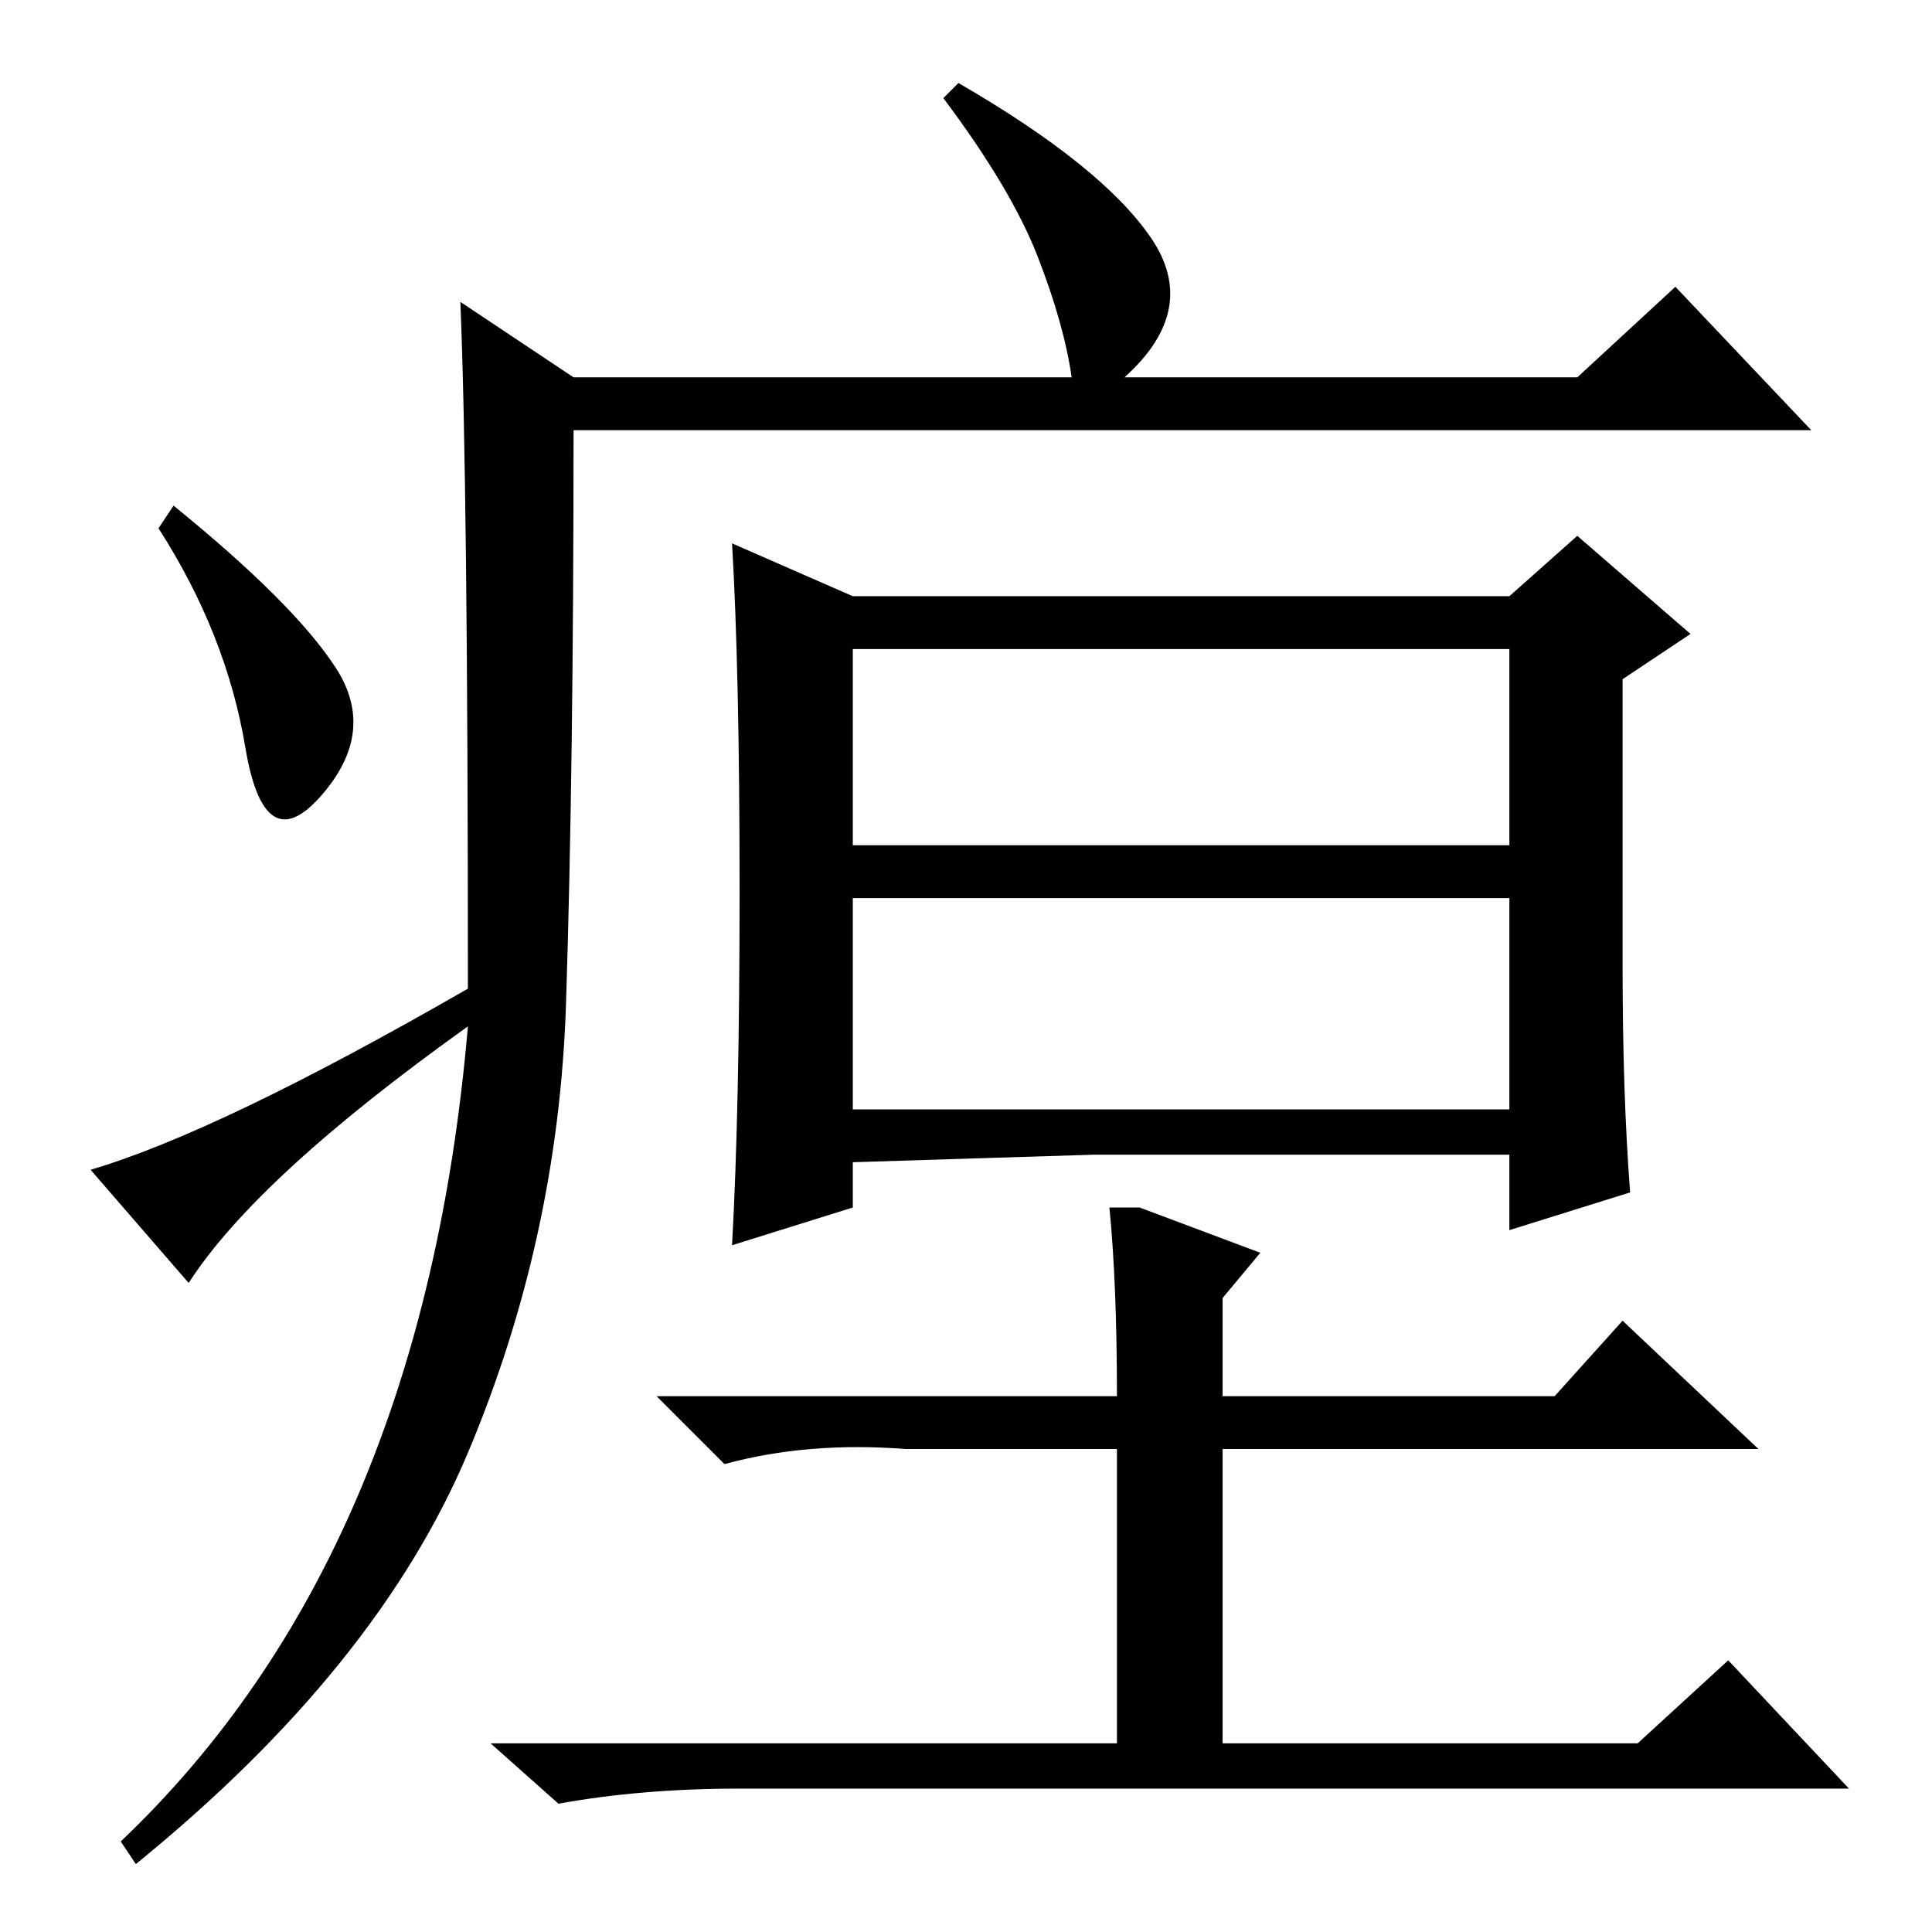 <?xml version="1.0" standalone="no"?>
<!DOCTYPE svg PUBLIC "-//W3C//DTD SVG 1.1//EN" "http://www.w3.org/Graphics/SVG/1.1/DTD/svg11.dtd" >
<svg xmlns="http://www.w3.org/2000/svg" xmlns:xlink="http://www.w3.org/1999/xlink" version="1.1" viewBox="0 -36 256 256">
  <g transform="matrix(1 0 0 -1 0 220)">
   <path fill="currentColor"
d="M61 216l15 -10h66q-1 7 -4.5 16t-12.5 21l2 2q19 -11 25.5 -20.5t-3.5 -18.5h60l13 12l18 -19h-164q0 -45 -1 -76t-13 -59.5t-44 -54.5l-2 3q40 38 46 108q-28 -20 -37 -34l-13 15q17 5 50 24q0 67 -1 91zM44.5 167.5q5.5 -8.5 -2 -17t-10 6.5t-11.5 29l2 3
q16 -13 21.5 -21.5zM113 144h87v26h-87v-26zM113 109h87v28h-87v-28zM145 103l-32 -1v-6l-16 -5q1 18 1 47t-1 46l16 -7h87l9 8l15 -13l-9 -6v-38q0 -17 1 -30l-16 -5v10h-51h-4zM151 96l16 -6l-5 -6v-13h44l9 10l18 -17h-71v-39h55l12 11l16 -17h-147q-13 0 -24 -2l-9 8h83
v39h-28q-13 1 -24 -2l-9 9h61q0 15 -1 25h4z" />
  </g>

</svg>
